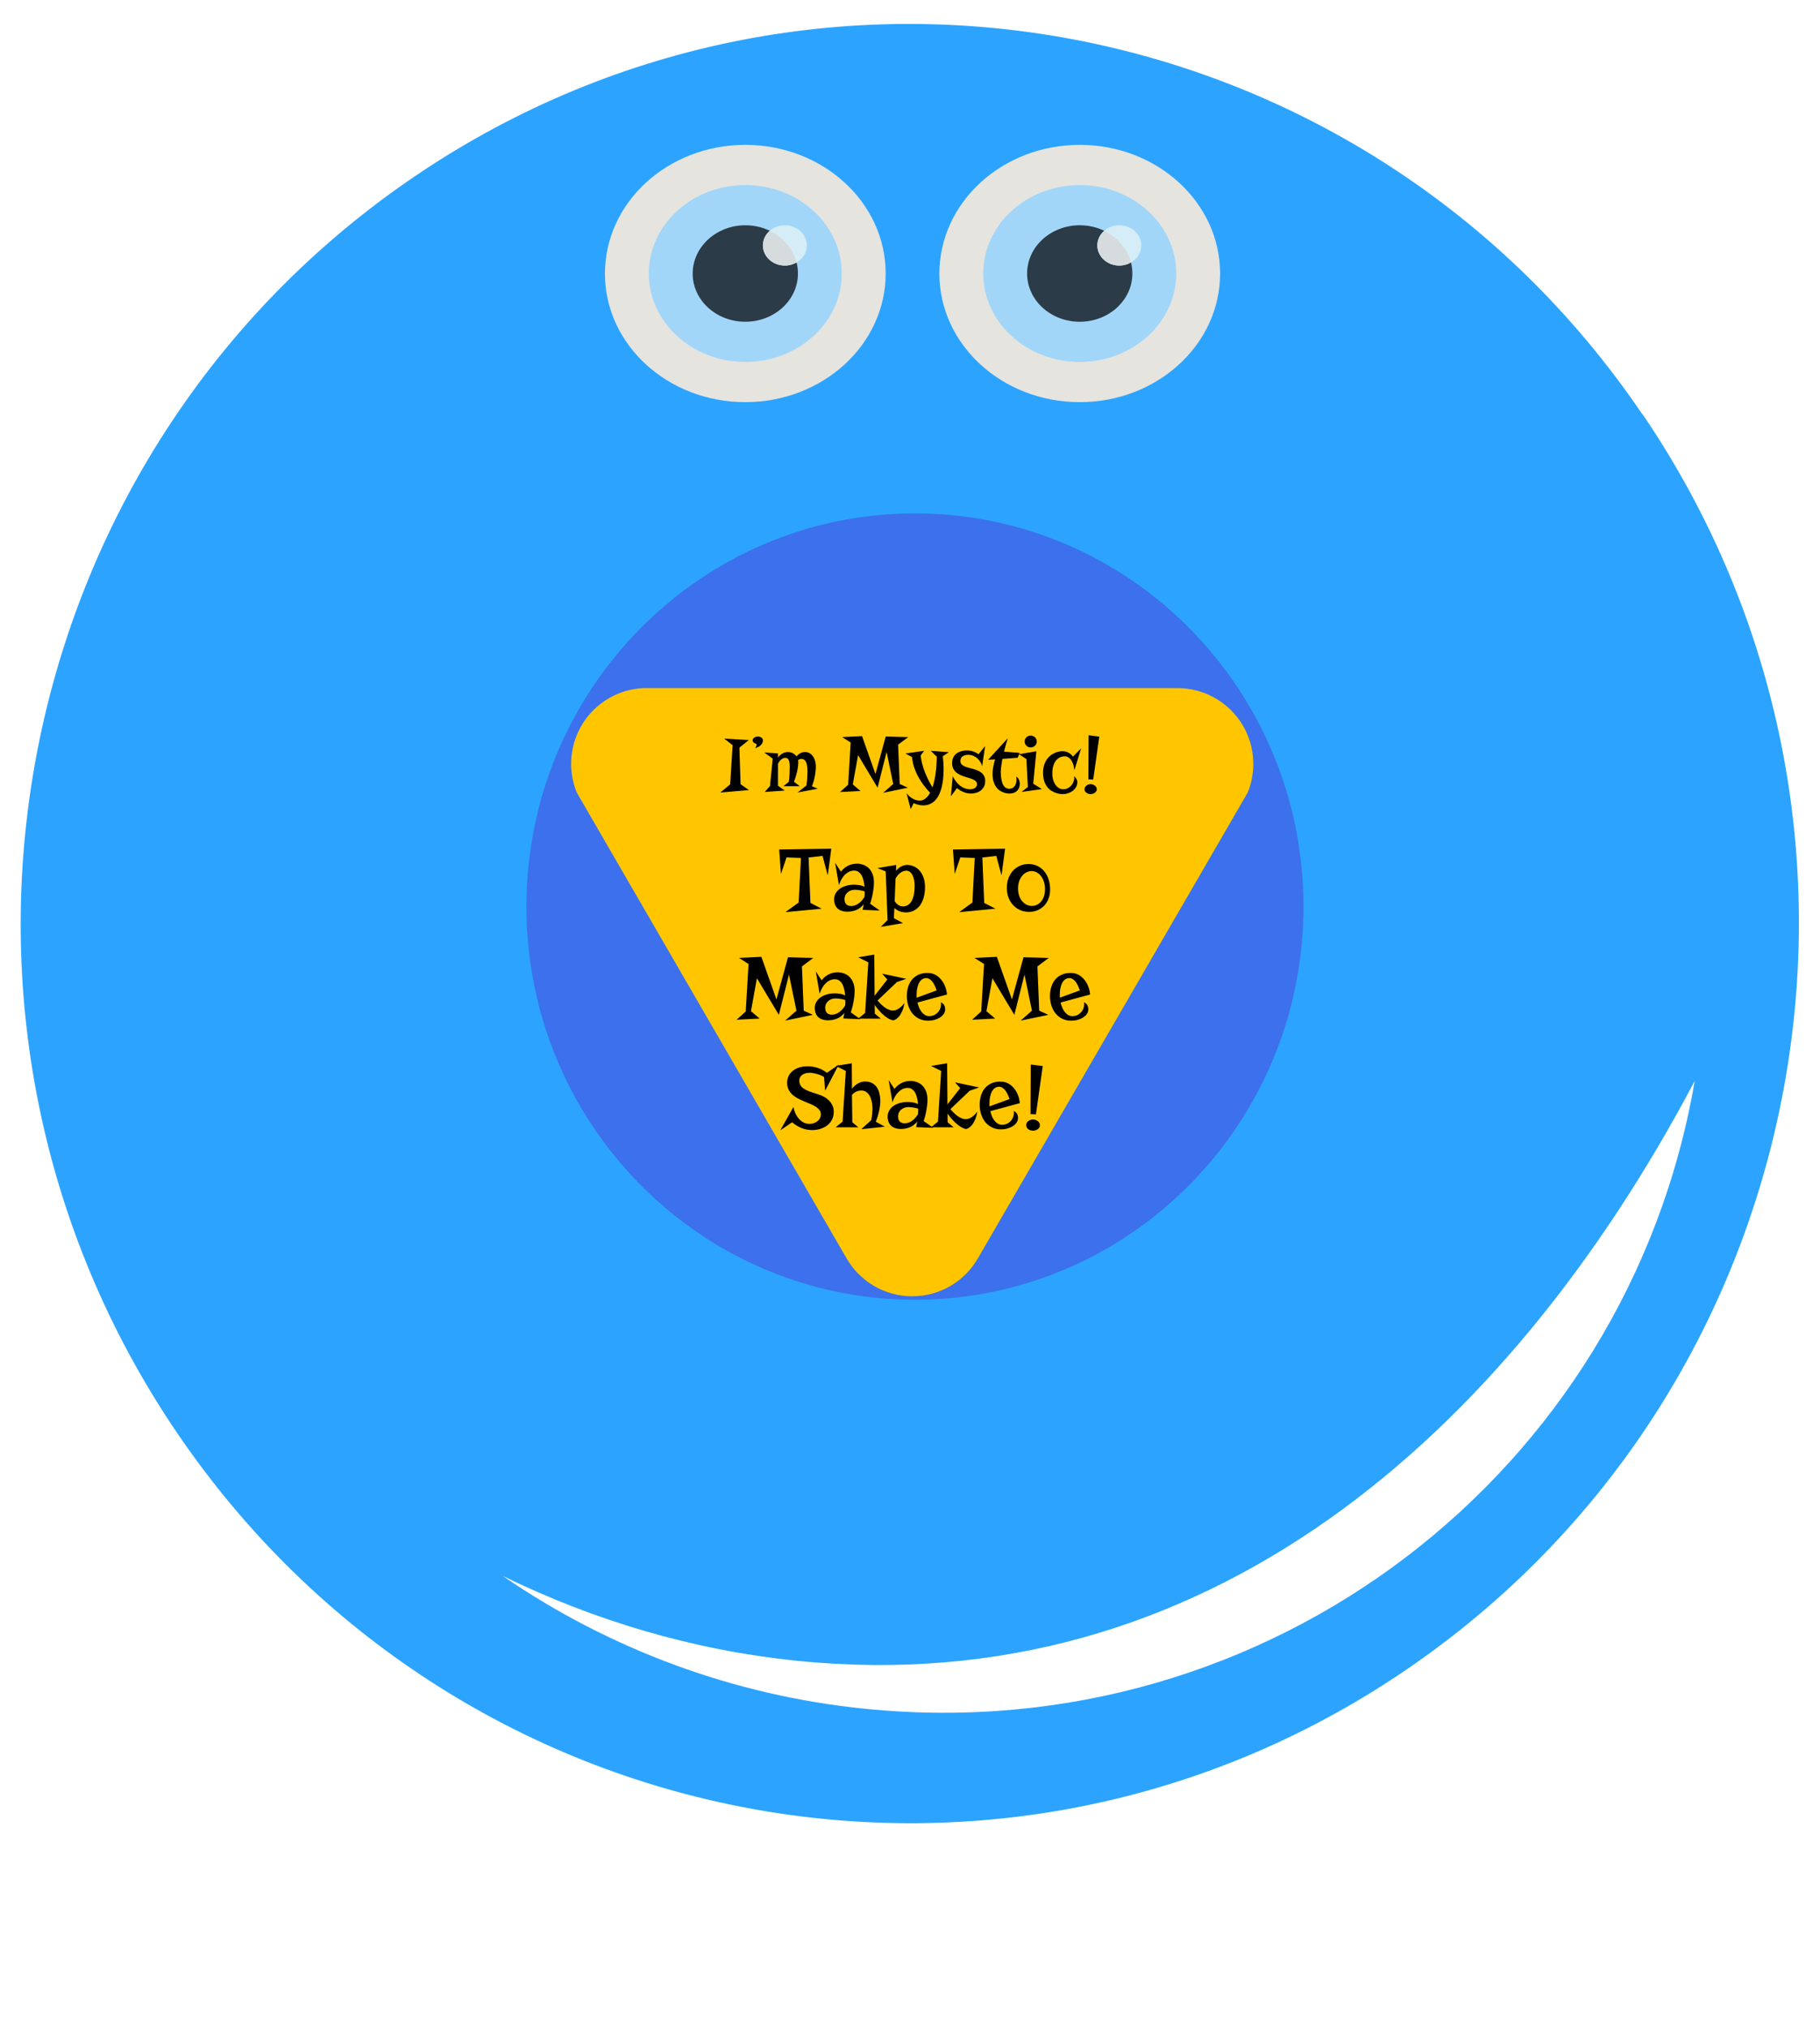 <svg width="352" height="392" viewBox="0 0 352 392" fill="none" xmlns="http://www.w3.org/2000/svg">
<g filter="url(#filter0_d)">
<path d="M317.684 76.055C371.472 155.203 351.575 263.448 273.309 317.819C195.042 372.219 88.021 352.109 34.239 272.944C-19.549 193.796 0.347 85.541 78.614 31.18C156.88 -23.163 263.901 -3.082 317.628 76.055" fill="#2CA4FF"/>
</g>
<path d="M154.102 321.003C133.734 318.923 114.658 313.112 97.228 304.605C118.071 318.92 142.159 327.752 167.229 330.274C245.349 338.237 314.777 284.643 327.766 208.941C291.496 277.5 233.053 329.049 154.074 321.002" fill="white"/>
<path d="M176.958 251.225C218.459 251.225 252.102 217.201 252.102 175.229C252.102 133.258 218.459 99.234 176.958 99.234C135.458 99.234 101.815 133.258 101.815 175.229C101.815 217.201 135.458 251.225 176.958 251.225Z" fill="#4F39D8" fill-opacity="0.49"/>
<path d="M125.177 133H227.836C230.228 133.017 232.581 133.619 234.687 134.753C236.794 135.888 238.591 137.521 239.922 139.51C241.252 141.498 242.076 143.783 242.321 146.163C242.566 148.543 242.225 150.947 241.328 153.165L189.265 242.992C187.997 245.284 186.138 247.195 183.881 248.525C181.624 249.856 179.052 250.557 176.433 250.557C173.813 250.557 171.241 249.856 168.984 248.525C166.728 247.195 164.869 245.284 163.6 242.992L111.538 153.165C110.657 150.998 110.308 148.651 110.519 146.321C110.731 143.992 111.496 141.746 112.752 139.773C114.008 137.799 115.718 136.154 117.739 134.976C119.76 133.798 122.034 133.12 124.37 133" fill="#FFC600"/>
<path d="M160.779 164.047L160.093 169.197L159.083 165.436L156.384 165.743L156.745 174.523L158.924 175.64L151.902 176.308L154.459 174.453L154.908 165.831L152.122 165.726L151.041 168.925L150.698 164.196L160.779 164.047ZM169.023 170.524C169.023 170.835 169.005 171.169 168.97 171.526C168.935 171.884 168.882 172.247 168.812 172.616C168.748 172.985 168.668 173.349 168.575 173.706C168.487 174.058 168.39 174.383 168.285 174.682L170.157 176L166.843 175.859L167.045 174.778C166.694 175.218 166.287 175.555 165.824 175.789C165.367 176.018 164.836 176.155 164.233 176.202C163.741 176.237 163.31 176.202 162.941 176.097C162.578 175.997 162.273 175.842 162.027 175.631C161.787 175.414 161.608 175.15 161.491 174.84C161.374 174.523 161.315 174.172 161.315 173.785C161.315 173.428 161.403 173.082 161.579 172.748C161.754 172.408 162.006 172.109 162.334 171.852C162.668 171.594 163.076 171.389 163.556 171.236C164.037 171.078 164.582 170.999 165.191 170.999C165.472 170.999 165.794 171.025 166.158 171.078C166.527 171.131 166.875 171.242 167.204 171.412C167.174 171.055 167.119 170.691 167.037 170.322C166.96 169.947 166.846 169.607 166.694 169.303C166.542 168.998 166.342 168.752 166.096 168.564C165.856 168.371 165.554 168.274 165.191 168.274C164.88 168.274 164.579 168.339 164.286 168.468C163.993 168.597 163.717 168.781 163.459 169.021C163.208 169.262 162.979 169.555 162.774 169.9C162.569 170.246 162.396 170.636 162.255 171.069L161.517 166.763L162.633 168.477C162.909 168.137 163.187 167.867 163.468 167.668C163.75 167.463 164.028 167.308 164.303 167.202C164.584 167.091 164.854 167.018 165.112 166.982C165.375 166.947 165.627 166.93 165.868 166.93C166.319 166.953 166.735 167.047 167.116 167.211C167.502 167.369 167.836 167.601 168.118 167.905C168.399 168.204 168.619 168.573 168.777 169.013C168.941 169.452 169.023 169.956 169.023 170.524ZM167.204 173.337C167.215 173.173 167.224 173.015 167.23 172.862C167.236 172.71 167.239 172.561 167.239 172.414V172.309C167.028 172.227 166.814 172.165 166.597 172.124C166.386 172.077 166.19 172.045 166.008 172.027C165.827 172.004 165.671 171.992 165.542 171.992C165.419 171.986 165.337 171.983 165.296 171.983C164.962 171.995 164.672 172.057 164.426 172.168C164.18 172.279 163.975 172.42 163.811 172.59C163.653 172.754 163.533 172.938 163.451 173.144C163.375 173.349 163.336 173.551 163.336 173.75C163.336 174.201 163.445 174.544 163.662 174.778C163.884 175.007 164.207 175.121 164.628 175.121C164.91 175.121 165.176 175.071 165.428 174.972C165.68 174.872 165.915 174.74 166.131 174.576C166.354 174.406 166.553 174.216 166.729 174.005C166.911 173.788 167.069 173.565 167.204 173.337ZM173.286 168.318C173.42 168.154 173.567 168.005 173.725 167.87C173.883 167.729 174.056 167.609 174.244 167.51C174.431 167.404 174.63 167.322 174.841 167.264C175.058 167.205 175.29 167.176 175.536 167.176C175.987 167.193 176.415 167.299 176.819 167.492C177.229 167.686 177.586 167.964 177.891 168.327C178.202 168.685 178.448 169.127 178.629 169.654C178.811 170.176 178.902 170.773 178.902 171.447C178.902 172.268 178.805 172.985 178.612 173.601C178.418 174.216 178.155 174.729 177.821 175.139C177.487 175.543 177.094 175.848 176.643 176.053C176.198 176.258 175.72 176.36 175.21 176.36C174.765 176.36 174.352 176.284 173.971 176.132C173.59 175.979 173.259 175.769 172.978 175.499L172.89 177.477L174.648 178.426L170.333 179.164L171.66 177.837L171.299 168.424L169.7 167.791L173.338 167.176L173.286 168.318ZM175.263 168.292C175.181 168.292 175.064 168.307 174.912 168.336C174.759 168.365 174.586 168.433 174.393 168.538C174.206 168.644 174.006 168.796 173.795 168.995C173.59 169.194 173.394 169.464 173.207 169.804L173.031 174.181C173.218 174.474 173.447 174.717 173.716 174.91C173.992 175.098 174.296 175.191 174.63 175.191C175.029 175.191 175.372 175.092 175.659 174.893C175.946 174.693 176.18 174.418 176.362 174.066C176.549 173.709 176.684 173.29 176.766 172.81C176.854 172.329 176.898 171.808 176.898 171.245C176.898 170.835 176.863 170.451 176.792 170.094C176.722 169.73 176.62 169.417 176.485 169.153C176.35 168.884 176.18 168.673 175.975 168.521C175.77 168.368 175.533 168.292 175.263 168.292ZM194.388 164.047L193.703 169.197L192.692 165.436L189.994 165.743L190.354 174.523L192.534 175.64L185.511 176.308L188.069 174.453L188.517 165.831L185.731 165.726L184.65 168.925L184.307 164.196L194.388 164.047ZM194.731 171.588C194.731 170.932 194.833 170.325 195.039 169.769C195.25 169.206 195.54 168.72 195.909 168.31C196.284 167.899 196.726 167.58 197.236 167.352C197.751 167.117 198.314 167 198.923 167C199.515 167 200.057 167.111 200.549 167.334C201.042 167.551 201.469 167.858 201.833 168.257C202.196 168.655 202.486 169.133 202.703 169.689C202.919 170.246 203.048 170.861 203.089 171.535C203.13 172.256 203.054 172.909 202.861 173.495C202.673 174.075 202.395 174.57 202.026 174.98C201.657 175.385 201.214 175.698 200.699 175.921C200.189 176.144 199.635 176.255 199.038 176.255C198.463 176.255 197.916 176.152 197.394 175.947C196.878 175.736 196.421 175.432 196.023 175.033C195.63 174.635 195.317 174.148 195.083 173.574C194.848 172.994 194.731 172.332 194.731 171.588ZM196.893 171.737C196.893 172.253 196.966 172.719 197.113 173.135C197.259 173.551 197.456 173.905 197.702 174.198C197.948 174.485 198.232 174.708 198.554 174.866C198.876 175.024 199.216 175.104 199.574 175.104C199.931 175.104 200.265 175.027 200.576 174.875C200.886 174.717 201.156 174.497 201.384 174.216C201.613 173.929 201.792 173.586 201.92 173.188C202.049 172.789 202.114 172.347 202.114 171.86C202.114 171.38 202.049 170.929 201.92 170.507C201.792 170.079 201.61 169.707 201.375 169.391C201.147 169.074 200.875 168.825 200.558 168.644C200.242 168.462 199.896 168.371 199.521 168.371C199.187 168.371 198.862 168.447 198.545 168.6C198.235 168.752 197.957 168.975 197.71 169.268C197.464 169.555 197.265 169.906 197.113 170.322C196.966 170.738 196.893 171.21 196.893 171.737ZM157.298 185.152L155.101 186.796L155.444 195.348L157.21 196.156L151.858 197.272L154.038 195.348L152.596 188.378L150.636 196.156L146.391 189.081L145.24 195.453L146.927 196.877L142.462 197.105L144.229 195.506L144.774 186.33L142.919 185.152L147.252 184.941L150.17 193.186L152.403 185.029L157.298 185.152ZM165.288 191.524C165.288 191.835 165.27 192.169 165.235 192.526C165.2 192.884 165.147 193.247 165.077 193.616C165.012 193.985 164.933 194.349 164.839 194.706C164.751 195.058 164.655 195.383 164.549 195.682L166.421 197L163.108 196.859L163.31 195.778C162.958 196.218 162.551 196.555 162.088 196.789C161.631 197.018 161.101 197.155 160.498 197.202C160.005 197.237 159.575 197.202 159.206 197.097C158.842 196.997 158.538 196.842 158.292 196.631C158.051 196.414 157.873 196.15 157.755 195.84C157.638 195.523 157.58 195.172 157.58 194.785C157.58 194.428 157.667 194.082 157.843 193.748C158.019 193.408 158.271 193.109 158.599 192.852C158.933 192.594 159.34 192.389 159.821 192.236C160.301 192.078 160.846 191.999 161.456 191.999C161.737 191.999 162.059 192.025 162.422 192.078C162.792 192.131 163.14 192.242 163.468 192.412C163.439 192.055 163.383 191.691 163.301 191.322C163.225 190.947 163.111 190.607 162.958 190.303C162.806 189.998 162.607 189.752 162.361 189.564C162.121 189.371 161.819 189.274 161.456 189.274C161.145 189.274 160.843 189.339 160.55 189.468C160.257 189.597 159.982 189.781 159.724 190.021C159.472 190.262 159.244 190.555 159.039 190.9C158.833 191.246 158.661 191.636 158.52 192.069L157.782 187.763L158.898 189.477C159.173 189.137 159.452 188.867 159.733 188.668C160.014 188.463 160.292 188.308 160.568 188.202C160.849 188.091 161.119 188.018 161.376 187.982C161.64 187.947 161.892 187.93 162.132 187.93C162.583 187.953 163 188.047 163.38 188.211C163.767 188.369 164.101 188.601 164.382 188.905C164.664 189.204 164.883 189.573 165.042 190.013C165.206 190.452 165.288 190.956 165.288 191.524ZM163.468 194.337C163.48 194.173 163.489 194.015 163.495 193.862C163.5 193.71 163.503 193.561 163.503 193.414V193.309C163.292 193.227 163.079 193.165 162.862 193.124C162.651 193.077 162.455 193.045 162.273 193.027C162.091 193.004 161.936 192.992 161.807 192.992C161.684 192.986 161.602 192.983 161.561 192.983C161.227 192.995 160.937 193.057 160.691 193.168C160.445 193.279 160.24 193.42 160.076 193.59C159.917 193.754 159.797 193.938 159.715 194.144C159.639 194.349 159.601 194.551 159.601 194.75C159.601 195.201 159.709 195.544 159.926 195.778C160.149 196.007 160.471 196.121 160.893 196.121C161.174 196.121 161.441 196.071 161.693 195.972C161.945 195.872 162.179 195.74 162.396 195.576C162.619 195.406 162.818 195.216 162.994 195.005C163.175 194.788 163.333 194.565 163.468 194.337ZM175.29 189.187L173.47 189.819L169.726 193.379C169.96 193.666 170.186 193.912 170.403 194.117C170.62 194.322 170.825 194.498 171.018 194.645C171.211 194.791 171.39 194.908 171.554 194.996C171.724 195.084 171.879 195.151 172.02 195.198C172.342 195.31 172.635 195.345 172.899 195.304C173.086 195.292 173.289 195.233 173.505 195.128C173.693 195.04 173.907 194.899 174.147 194.706C174.393 194.513 174.654 194.234 174.929 193.871C174.824 194.521 174.668 195.063 174.463 195.497C174.264 195.925 174.053 196.268 173.831 196.525C173.608 196.777 173.394 196.956 173.189 197.062C172.99 197.167 172.837 197.22 172.732 197.22C172.427 197.173 172.09 197.035 171.721 196.807C171.563 196.713 171.387 196.593 171.194 196.446C171.006 196.3 170.804 196.124 170.587 195.919C170.376 195.714 170.151 195.474 169.911 195.198C169.67 194.917 169.424 194.595 169.172 194.231L169.19 195.919L170.359 196.895H165.964L167.318 195.796L167.942 186.005L165.982 185.029L169.093 184.511L169.155 192.465L171.616 189.318L170.605 188.202L175.29 189.187ZM177.443 193.774C177.519 194.103 177.622 194.425 177.75 194.741C177.879 195.052 178.038 195.33 178.225 195.576C178.413 195.822 178.629 196.021 178.875 196.174C179.122 196.326 179.4 196.402 179.71 196.402C180.121 196.402 180.478 196.317 180.783 196.147C181.087 195.978 181.336 195.764 181.53 195.506C181.723 195.242 181.858 194.955 181.934 194.645C182.01 194.328 182.025 194.026 181.978 193.739C182.142 193.804 182.277 193.889 182.382 193.994C182.494 194.1 182.579 194.217 182.637 194.346C182.702 194.469 182.746 194.598 182.769 194.732C182.792 194.861 182.804 194.987 182.804 195.11C182.804 195.392 182.722 195.664 182.558 195.928C182.394 196.186 182.163 196.417 181.864 196.622C181.571 196.821 181.222 196.982 180.818 197.105C180.414 197.229 179.971 197.29 179.491 197.29C178.846 197.29 178.269 197.164 177.759 196.912C177.255 196.66 176.828 196.32 176.476 195.893C176.125 195.459 175.855 194.952 175.667 194.372C175.48 193.792 175.386 193.174 175.386 192.518C175.386 191.85 175.48 191.234 175.667 190.672C175.855 190.104 176.13 189.62 176.494 189.222C176.863 188.823 177.314 188.521 177.847 188.316C178.38 188.111 178.996 188.029 179.693 188.07C180.173 188.105 180.616 188.243 181.02 188.483C181.424 188.724 181.776 189.034 182.075 189.415C182.379 189.79 182.623 190.221 182.804 190.707C182.992 191.193 183.106 191.7 183.147 192.228L177.443 193.774ZM177.276 192.359C177.276 192.441 177.276 192.523 177.276 192.605C177.276 192.682 177.282 192.761 177.293 192.843L181.152 191.437C181.023 191.015 180.876 190.654 180.712 190.355C180.554 190.051 180.387 189.802 180.211 189.608C180.036 189.415 179.857 189.274 179.675 189.187C179.5 189.093 179.33 189.046 179.166 189.046C178.919 189.046 178.703 189.093 178.515 189.187C178.328 189.28 178.164 189.409 178.023 189.573C177.888 189.731 177.771 189.919 177.671 190.136C177.578 190.353 177.501 190.584 177.443 190.83C177.384 191.076 177.34 191.331 177.311 191.595C177.288 191.853 177.276 192.107 177.276 192.359ZM202.843 185.152L200.646 186.796L200.989 195.348L202.755 196.156L197.403 197.272L199.583 195.348L198.141 188.378L196.181 196.156L191.936 189.081L190.785 195.453L192.472 196.877L188.007 197.105L189.774 195.506L190.319 186.33L188.464 185.152L192.797 184.941L195.715 193.186L197.948 185.029L202.843 185.152ZM205.128 193.774C205.205 194.103 205.307 194.425 205.436 194.741C205.565 195.052 205.723 195.33 205.911 195.576C206.098 195.822 206.315 196.021 206.561 196.174C206.807 196.326 207.085 196.402 207.396 196.402C207.806 196.402 208.164 196.317 208.468 196.147C208.773 195.978 209.022 195.764 209.215 195.506C209.409 195.242 209.543 194.955 209.62 194.645C209.696 194.328 209.71 194.026 209.664 193.739C209.828 193.804 209.962 193.889 210.068 193.994C210.179 194.1 210.264 194.217 210.323 194.346C210.387 194.469 210.431 194.598 210.455 194.732C210.478 194.861 210.49 194.987 210.49 195.11C210.49 195.392 210.408 195.664 210.244 195.928C210.08 196.186 209.848 196.417 209.549 196.622C209.256 196.821 208.908 196.982 208.503 197.105C208.099 197.229 207.657 197.29 207.176 197.29C206.532 197.29 205.955 197.164 205.445 196.912C204.941 196.66 204.513 196.32 204.162 195.893C203.81 195.459 203.541 194.952 203.353 194.372C203.166 193.792 203.072 193.174 203.072 192.518C203.072 191.85 203.166 191.234 203.353 190.672C203.541 190.104 203.816 189.62 204.179 189.222C204.548 188.823 205 188.521 205.533 188.316C206.066 188.111 206.681 188.029 207.378 188.07C207.859 188.105 208.301 188.243 208.706 188.483C209.11 188.724 209.461 189.034 209.76 189.415C210.065 189.79 210.308 190.221 210.49 190.707C210.677 191.193 210.792 191.7 210.833 192.228L205.128 193.774ZM204.961 192.359C204.961 192.441 204.961 192.523 204.961 192.605C204.961 192.682 204.967 192.761 204.979 192.843L208.837 191.437C208.708 191.015 208.562 190.654 208.398 190.355C208.24 190.051 208.073 189.802 207.897 189.608C207.721 189.415 207.542 189.274 207.361 189.187C207.185 189.093 207.015 189.046 206.851 189.046C206.605 189.046 206.388 189.093 206.201 189.187C206.013 189.28 205.849 189.409 205.708 189.573C205.574 189.731 205.457 189.919 205.357 190.136C205.263 190.353 205.187 190.584 205.128 190.83C205.07 191.076 205.026 191.331 204.997 191.595C204.973 191.853 204.961 192.107 204.961 192.359ZM156.235 206.1C156.633 206.1 157.014 206.138 157.377 206.214C157.747 206.284 158.089 206.381 158.406 206.504C158.722 206.621 159.009 206.756 159.267 206.908C159.525 207.061 159.745 207.213 159.926 207.365L162.211 205.792L159.583 210.837L159.381 208.191C159.211 208.074 159.027 207.972 158.828 207.884C158.634 207.79 158.438 207.714 158.239 207.655C158.045 207.591 157.858 207.541 157.676 207.506C157.495 207.465 157.333 207.433 157.193 207.409C157.052 207.386 156.938 207.371 156.85 207.365C156.768 207.354 156.724 207.348 156.718 207.348C156.32 207.348 155.986 207.392 155.716 207.479C155.447 207.567 155.227 207.682 155.057 207.822C154.893 207.963 154.773 208.124 154.697 208.306C154.626 208.481 154.591 208.66 154.591 208.842C154.591 209.211 154.667 209.524 154.82 209.782C154.972 210.034 155.204 210.26 155.514 210.459C155.825 210.658 156.22 210.846 156.701 211.021C157.181 211.191 157.747 211.376 158.397 211.575C158.79 211.698 159.159 211.865 159.504 212.076C159.856 212.281 160.161 212.524 160.418 212.806C160.676 213.081 160.878 213.392 161.025 213.737C161.177 214.077 161.253 214.443 161.253 214.836C161.253 215.293 161.189 215.7 161.06 216.058C160.931 216.409 160.758 216.72 160.542 216.989C160.331 217.253 160.084 217.479 159.803 217.666C159.522 217.848 159.229 217.994 158.924 218.105C158.625 218.223 158.321 218.305 158.01 218.352C157.706 218.404 157.418 218.431 157.149 218.431C156.358 218.431 155.64 218.296 154.996 218.026C154.351 217.757 153.75 217.388 153.194 216.919L150.909 218.483L153.458 213.966C153.528 214.388 153.651 214.795 153.827 215.188C154.008 215.574 154.231 215.92 154.495 216.225C154.758 216.529 155.063 216.772 155.409 216.954C155.754 217.136 156.132 217.227 156.542 217.227C156.871 217.227 157.169 217.177 157.439 217.077C157.714 216.978 157.949 216.846 158.142 216.682C158.335 216.512 158.485 216.318 158.59 216.102C158.702 215.879 158.757 215.647 158.757 215.407C158.757 215.073 158.664 214.786 158.476 214.546C158.289 214.3 158.042 214.083 157.738 213.896C157.433 213.702 157.084 213.526 156.692 213.368C156.305 213.204 155.907 213.037 155.497 212.867C155.086 212.697 154.685 212.51 154.292 212.305C153.906 212.1 153.56 211.859 153.255 211.584C152.951 211.303 152.705 210.975 152.517 210.6C152.33 210.225 152.236 209.782 152.236 209.272C152.236 208.88 152.312 208.496 152.464 208.121C152.623 207.74 152.863 207.4 153.185 207.102C153.513 206.803 153.929 206.562 154.433 206.381C154.937 206.193 155.538 206.1 156.235 206.1ZM161.614 217.895L162.967 216.796L163.591 207.005L161.631 206.029L164.743 205.511L164.778 210.459C164.977 210.172 165.197 209.938 165.437 209.756C165.677 209.568 165.912 209.422 166.14 209.316C166.375 209.211 166.588 209.138 166.782 209.097C166.981 209.056 167.136 209.035 167.248 209.035C167.798 209.035 168.264 209.135 168.645 209.334C169.026 209.527 169.333 209.797 169.568 210.143C169.808 210.488 169.981 210.898 170.086 211.373C170.198 211.842 170.253 212.352 170.253 212.902C170.253 213.207 170.227 213.532 170.174 213.878C170.127 214.224 170.063 214.572 169.981 214.924C169.899 215.27 169.805 215.606 169.7 215.935C169.6 216.257 169.498 216.55 169.392 216.813L171.132 217.78L166.58 218.255L168.504 216.506C168.586 216.072 168.645 215.665 168.68 215.284C168.721 214.903 168.742 214.549 168.742 214.221C168.742 214.057 168.73 213.857 168.707 213.623C168.689 213.389 168.651 213.146 168.592 212.894C168.534 212.636 168.455 212.381 168.355 212.129C168.255 211.877 168.124 211.651 167.959 211.452C167.801 211.253 167.608 211.092 167.379 210.969C167.157 210.846 166.89 210.784 166.58 210.784C166.275 210.784 165.961 210.852 165.639 210.986C165.323 211.121 165.036 211.335 164.778 211.628L164.839 216.919L166.008 217.895H161.614ZM179.376 212.524C179.376 212.835 179.359 213.169 179.324 213.526C179.289 213.884 179.236 214.247 179.166 214.616C179.101 214.985 179.022 215.349 178.928 215.706C178.84 216.058 178.744 216.383 178.638 216.682L180.51 218L177.197 217.859L177.399 216.778C177.047 217.218 176.64 217.555 176.177 217.789C175.72 218.018 175.19 218.155 174.586 218.202C174.094 218.237 173.664 218.202 173.294 218.097C172.931 217.997 172.626 217.842 172.38 217.631C172.14 217.414 171.961 217.15 171.844 216.84C171.727 216.523 171.668 216.172 171.668 215.785C171.668 215.428 171.756 215.082 171.932 214.748C172.108 214.408 172.36 214.109 172.688 213.852C173.022 213.594 173.429 213.389 173.91 213.236C174.39 213.078 174.935 212.999 175.544 212.999C175.826 212.999 176.148 213.025 176.511 213.078C176.88 213.131 177.229 213.242 177.557 213.412C177.528 213.055 177.472 212.691 177.39 212.322C177.314 211.947 177.2 211.607 177.047 211.303C176.895 210.998 176.696 210.752 176.45 210.564C176.209 210.371 175.908 210.274 175.544 210.274C175.234 210.274 174.932 210.339 174.639 210.468C174.346 210.597 174.071 210.781 173.813 211.021C173.561 211.262 173.333 211.555 173.127 211.9C172.922 212.246 172.75 212.636 172.609 213.069L171.871 208.763L172.987 210.477C173.262 210.137 173.541 209.867 173.822 209.668C174.103 209.463 174.381 209.308 174.657 209.202C174.938 209.091 175.208 209.018 175.465 208.982C175.729 208.947 175.981 208.93 176.221 208.93C176.672 208.953 177.088 209.047 177.469 209.211C177.856 209.369 178.19 209.601 178.471 209.905C178.752 210.204 178.972 210.573 179.13 211.013C179.294 211.452 179.376 211.956 179.376 212.524ZM177.557 215.337C177.569 215.173 177.578 215.015 177.583 214.862C177.589 214.71 177.592 214.561 177.592 214.414V214.309C177.381 214.227 177.167 214.165 176.951 214.124C176.74 214.077 176.543 214.045 176.362 214.027C176.18 214.004 176.025 213.992 175.896 213.992C175.773 213.986 175.691 213.983 175.65 213.983C175.316 213.995 175.026 214.057 174.78 214.168C174.534 214.279 174.329 214.42 174.165 214.59C174.006 214.754 173.886 214.938 173.804 215.144C173.728 215.349 173.69 215.551 173.69 215.75C173.69 216.201 173.798 216.544 174.015 216.778C174.238 217.007 174.56 217.121 174.982 217.121C175.263 217.121 175.53 217.071 175.782 216.972C176.034 216.872 176.268 216.74 176.485 216.576C176.708 216.406 176.907 216.216 177.083 216.005C177.264 215.788 177.422 215.565 177.557 215.337ZM189.378 210.187L187.559 210.819L183.815 214.379C184.049 214.666 184.275 214.912 184.492 215.117C184.708 215.322 184.914 215.498 185.107 215.645C185.3 215.791 185.479 215.908 185.643 215.996C185.813 216.084 185.968 216.151 186.109 216.198C186.431 216.31 186.724 216.345 186.988 216.304C187.175 216.292 187.377 216.233 187.594 216.128C187.782 216.04 187.996 215.899 188.236 215.706C188.482 215.513 188.743 215.234 189.018 214.871C188.913 215.521 188.757 216.063 188.552 216.497C188.353 216.925 188.142 217.268 187.919 217.525C187.697 217.777 187.483 217.956 187.278 218.062C187.079 218.167 186.926 218.22 186.821 218.22C186.516 218.173 186.179 218.035 185.81 217.807C185.652 217.713 185.476 217.593 185.283 217.446C185.095 217.3 184.893 217.124 184.676 216.919C184.465 216.714 184.24 216.474 184 216.198C183.759 215.917 183.513 215.595 183.261 215.231L183.279 216.919L184.448 217.895H180.053L181.407 216.796L182.031 207.005L180.071 206.029L183.182 205.511L183.244 213.465L185.705 210.318L184.694 209.202L189.378 210.187ZM191.532 214.774C191.608 215.103 191.71 215.425 191.839 215.741C191.968 216.052 192.126 216.33 192.314 216.576C192.501 216.822 192.718 217.021 192.964 217.174C193.21 217.326 193.489 217.402 193.799 217.402C194.209 217.402 194.567 217.317 194.872 217.147C195.176 216.978 195.425 216.764 195.619 216.506C195.812 216.242 195.947 215.955 196.023 215.645C196.099 215.328 196.114 215.026 196.067 214.739C196.231 214.804 196.366 214.889 196.471 214.994C196.583 215.1 196.667 215.217 196.726 215.346C196.791 215.469 196.834 215.598 196.858 215.732C196.881 215.861 196.893 215.987 196.893 216.11C196.893 216.392 196.811 216.664 196.647 216.928C196.483 217.186 196.251 217.417 195.953 217.622C195.66 217.821 195.311 217.982 194.907 218.105C194.502 218.229 194.06 218.29 193.58 218.29C192.935 218.29 192.358 218.164 191.848 217.912C191.344 217.66 190.917 217.32 190.565 216.893C190.213 216.459 189.944 215.952 189.756 215.372C189.569 214.792 189.475 214.174 189.475 213.518C189.475 212.85 189.569 212.234 189.756 211.672C189.944 211.104 190.219 210.62 190.583 210.222C190.952 209.823 191.403 209.521 191.936 209.316C192.469 209.111 193.084 209.029 193.782 209.07C194.262 209.105 194.705 209.243 195.109 209.483C195.513 209.724 195.865 210.034 196.164 210.415C196.468 210.79 196.711 211.221 196.893 211.707C197.081 212.193 197.195 212.7 197.236 213.228L191.532 214.774ZM191.365 213.359C191.365 213.441 191.365 213.523 191.365 213.605C191.365 213.682 191.371 213.761 191.382 213.843L195.241 212.437C195.112 212.015 194.965 211.654 194.801 211.355C194.643 211.051 194.476 210.802 194.3 210.608C194.125 210.415 193.946 210.274 193.764 210.187C193.588 210.093 193.418 210.046 193.254 210.046C193.008 210.046 192.792 210.093 192.604 210.187C192.417 210.28 192.252 210.409 192.112 210.573C191.977 210.731 191.86 210.919 191.76 211.136C191.667 211.353 191.59 211.584 191.532 211.83C191.473 212.076 191.429 212.331 191.4 212.595C191.376 212.853 191.365 213.107 191.365 213.359ZM200.356 215.39L199.31 215.337L199.354 205.757L201.674 206.047L200.356 215.39ZM201.129 217.499C201.129 217.687 201.08 217.848 200.98 217.982C200.886 218.117 200.769 218.226 200.628 218.308C200.494 218.396 200.35 218.457 200.198 218.492C200.045 218.533 199.914 218.554 199.802 218.554C199.679 218.554 199.539 218.533 199.38 218.492C199.228 218.457 199.084 218.396 198.95 218.308C198.815 218.226 198.701 218.117 198.607 217.982C198.513 217.848 198.466 217.687 198.466 217.499C198.466 217.3 198.513 217.13 198.607 216.989C198.701 216.849 198.815 216.734 198.95 216.646C199.084 216.553 199.228 216.485 199.38 216.444C199.539 216.403 199.679 216.383 199.802 216.383C199.914 216.383 200.045 216.403 200.198 216.444C200.35 216.485 200.494 216.553 200.628 216.646C200.769 216.734 200.886 216.849 200.98 216.989C201.08 217.13 201.129 217.3 201.129 217.499Z" fill="black"/>
<path d="M143.006 144.508L143.233 151.578L144.85 152.711L139.311 153.195L141.217 151.609L141.694 144.039L140.061 142.758L144.819 143.047L143.006 144.508ZM147.553 143.078C147.553 143.292 147.512 143.482 147.428 143.648C147.345 143.81 147.233 143.953 147.092 144.078C146.952 144.203 146.79 144.31 146.608 144.398C146.426 144.482 146.233 144.549 146.03 144.602C146.077 144.534 146.118 144.474 146.155 144.422C146.191 144.37 146.222 144.315 146.249 144.258C146.275 144.201 146.295 144.135 146.311 144.062C146.327 143.99 146.334 143.901 146.334 143.797C146.256 143.781 146.17 143.755 146.077 143.719C145.988 143.682 145.905 143.635 145.827 143.578C145.754 143.521 145.691 143.451 145.639 143.367C145.592 143.284 145.569 143.188 145.569 143.078C145.569 142.953 145.605 142.846 145.678 142.758C145.751 142.664 145.84 142.589 145.944 142.531C146.048 142.469 146.157 142.424 146.272 142.398C146.392 142.372 146.499 142.359 146.592 142.359C146.686 142.359 146.788 142.372 146.897 142.398C147.006 142.424 147.111 142.469 147.209 142.531C147.308 142.589 147.389 142.664 147.452 142.758C147.519 142.846 147.553 142.953 147.553 143.078ZM147.897 153.078L148.92 151.93L149.452 146.633L147.803 145.445L150.459 145.625V146.422C150.657 146.156 150.863 145.951 151.077 145.805C151.295 145.659 151.496 145.552 151.678 145.484C151.892 145.406 152.103 145.362 152.311 145.352C152.681 145.352 153.017 145.427 153.319 145.578C153.621 145.729 153.861 145.938 154.038 146.203C154.256 145.943 154.506 145.737 154.788 145.586C155.069 145.43 155.374 145.352 155.702 145.352C155.999 145.352 156.275 145.419 156.53 145.555C156.785 145.69 157.004 145.88 157.186 146.125C157.374 146.37 157.519 146.669 157.624 147.023C157.733 147.372 157.788 147.76 157.788 148.188C157.788 148.495 157.767 148.815 157.725 149.148C157.689 149.482 157.637 149.812 157.569 150.141C157.506 150.469 157.428 150.789 157.334 151.102C157.241 151.409 157.139 151.695 157.03 151.961L158.139 152.453L154.264 153.18L155.975 151.812C156.058 151.25 156.111 150.737 156.131 150.273C156.157 149.805 156.17 149.406 156.17 149.078C156.17 148.24 156.069 147.63 155.866 147.25C155.668 146.87 155.384 146.68 155.014 146.68C154.79 146.68 154.566 146.76 154.342 146.922C154.374 147.047 154.389 147.18 154.389 147.32C154.389 147.638 154.363 147.966 154.311 148.305C154.264 148.643 154.202 148.977 154.124 149.305C154.045 149.633 153.957 149.951 153.858 150.258C153.759 150.565 153.66 150.844 153.561 151.094L154.663 151.961H151.514L152.569 151.109C152.631 150.625 152.676 150.13 152.702 149.625C152.728 149.115 152.741 148.635 152.741 148.188C152.741 147.656 152.678 147.24 152.553 146.938C152.433 146.635 152.215 146.484 151.897 146.484C151.736 146.484 151.584 146.516 151.444 146.578C151.308 146.641 151.181 146.724 151.061 146.828C150.946 146.932 150.837 147.052 150.733 147.188C150.634 147.323 150.543 147.464 150.459 147.609V151.867L151.772 152.805L147.897 153.078ZM175.655 142.469L173.702 143.93L174.006 151.531L175.577 152.25L170.819 153.242L172.756 151.531L171.475 145.336L169.733 152.25L165.959 145.961L164.936 151.625L166.436 152.891L162.467 153.094L164.038 151.672L164.522 143.516L162.874 142.469L166.725 142.281L169.319 149.609L171.303 142.359L175.655 142.469ZM182.342 146.172C182.394 146.599 182.433 147.062 182.459 147.562C182.491 148.062 182.501 148.576 182.491 149.102C182.48 149.628 182.446 150.156 182.389 150.688C182.332 151.214 182.241 151.721 182.116 152.211C181.991 152.695 181.829 153.148 181.631 153.57C181.433 153.992 181.189 154.357 180.897 154.664C180.611 154.977 180.272 155.221 179.881 155.398C179.496 155.581 179.051 155.672 178.545 155.672C177.972 155.672 177.361 155.529 176.709 155.242L176.131 156.391L175.334 153.32C175.569 153.628 175.808 153.875 176.053 154.062C176.303 154.25 176.54 154.393 176.764 154.492C176.993 154.596 177.202 154.664 177.389 154.695C177.582 154.727 177.738 154.742 177.858 154.742C178.285 154.742 178.665 154.607 178.999 154.336C179.337 154.07 179.634 153.701 179.889 153.227C179.472 152.789 179.066 152.315 178.67 151.805C178.28 151.289 177.926 150.742 177.608 150.164C177.29 149.581 177.022 148.969 176.803 148.328C176.59 147.688 176.452 147.021 176.389 146.328L175.108 145.641L178.725 145.125L178.053 146.039C178.189 147.086 178.449 148.115 178.834 149.125C179.22 150.135 179.722 151.161 180.342 152.203C180.478 151.812 180.595 151.391 180.694 150.938C180.798 150.484 180.884 150.005 180.952 149.5C181.025 148.995 181.079 148.471 181.116 147.93C181.152 147.383 181.176 146.828 181.186 146.266L180.022 145.125C180.454 145.156 180.834 145.185 181.163 145.211C181.496 145.237 181.785 145.26 182.03 145.281C182.275 145.297 182.48 145.312 182.647 145.328C182.819 145.339 182.959 145.346 183.069 145.352C183.324 145.372 183.475 145.383 183.522 145.383L182.342 146.172ZM187.022 145.047C187.22 145.047 187.42 145.065 187.624 145.102C187.827 145.133 188.025 145.182 188.217 145.25C188.415 145.312 188.6 145.391 188.772 145.484C188.949 145.573 189.108 145.672 189.249 145.781L190.53 144.203L189.952 148.102C189.889 147.831 189.78 147.565 189.624 147.305C189.467 147.039 189.272 146.802 189.038 146.594C188.808 146.385 188.543 146.219 188.241 146.094C187.939 145.964 187.608 145.898 187.249 145.898C187.051 145.898 186.861 145.922 186.678 145.969C186.496 146.01 186.334 146.081 186.194 146.18C186.058 146.279 185.949 146.404 185.866 146.555C185.788 146.706 185.749 146.885 185.749 147.094C185.749 147.344 185.816 147.547 185.952 147.703C186.092 147.859 186.275 147.992 186.499 148.102C186.722 148.206 186.978 148.297 187.264 148.375C187.551 148.448 187.845 148.526 188.147 148.609C188.449 148.693 188.743 148.792 189.03 148.906C189.316 149.016 189.571 149.159 189.795 149.336C190.019 149.513 190.199 149.734 190.334 150C190.475 150.26 190.545 150.583 190.545 150.969C190.545 151.401 190.459 151.771 190.288 152.078C190.121 152.38 189.905 152.63 189.639 152.828C189.374 153.021 189.079 153.161 188.756 153.25C188.433 153.339 188.118 153.383 187.811 153.383C187.561 153.383 187.311 153.357 187.061 153.305C186.811 153.253 186.569 153.18 186.334 153.086C186.1 152.992 185.876 152.88 185.663 152.75C185.454 152.62 185.264 152.479 185.092 152.328L183.905 153.914L184.272 150.039C184.439 150.393 184.639 150.724 184.874 151.031C185.108 151.339 185.368 151.607 185.655 151.836C185.941 152.06 186.249 152.237 186.577 152.367C186.905 152.492 187.246 152.555 187.6 152.555C188.012 152.555 188.34 152.469 188.584 152.297C188.834 152.12 188.959 151.87 188.959 151.547C188.959 151.339 188.889 151.167 188.749 151.031C188.613 150.891 188.431 150.768 188.202 150.664C187.978 150.56 187.722 150.466 187.436 150.383C187.15 150.299 186.855 150.208 186.553 150.109C186.251 150.01 185.957 149.896 185.67 149.766C185.384 149.63 185.126 149.464 184.897 149.266C184.673 149.062 184.491 148.818 184.35 148.531C184.215 148.24 184.147 147.888 184.147 147.477C184.147 147.122 184.199 146.815 184.303 146.555C184.407 146.294 184.543 146.076 184.709 145.898C184.881 145.716 185.071 145.57 185.28 145.461C185.493 145.346 185.707 145.26 185.92 145.203C186.134 145.141 186.337 145.099 186.53 145.078C186.722 145.057 186.887 145.047 187.022 145.047ZM191.967 149.578C191.967 149.089 192.017 148.602 192.116 148.117C192.22 147.628 192.332 147.18 192.452 146.773L191.1 146.859L194.913 142.695C194.611 143.648 194.366 144.508 194.178 145.273L197.217 145.531L196.819 146.469L193.874 146.68C193.801 147.06 193.743 147.398 193.702 147.695C193.665 147.987 193.634 148.234 193.608 148.438C193.582 148.677 193.564 148.885 193.553 149.062C193.553 149.583 193.584 150.052 193.647 150.469C193.709 150.885 193.806 151.242 193.936 151.539C194.071 151.831 194.241 152.057 194.444 152.219C194.652 152.375 194.9 152.453 195.186 152.453C195.452 152.453 195.673 152.401 195.85 152.297C196.032 152.188 196.178 152.049 196.288 151.883C196.397 151.711 196.475 151.521 196.522 151.312C196.569 151.099 196.592 150.888 196.592 150.68C196.592 150.487 196.577 150.299 196.545 150.117C196.769 150.232 196.939 150.417 197.053 150.672C197.173 150.922 197.233 151.195 197.233 151.492C197.233 151.799 197.181 152.07 197.077 152.305C196.978 152.539 196.84 152.737 196.663 152.898C196.486 153.055 196.277 153.174 196.038 153.258C195.798 153.341 195.54 153.383 195.264 153.383C195.097 153.383 194.9 153.365 194.67 153.328C194.446 153.292 194.212 153.224 193.967 153.125C193.722 153.031 193.48 152.896 193.241 152.719C193.001 152.542 192.788 152.312 192.6 152.031C192.413 151.75 192.259 151.409 192.139 151.008C192.025 150.602 191.967 150.125 191.967 149.578ZM197.561 153.078L198.788 152.117L198.522 146.727L197.077 145.781L200.436 145.211L199.834 151.477L201.514 152.523L197.561 153.078ZM200.522 143.32C200.522 143.477 200.491 143.625 200.428 143.766C200.366 143.901 200.28 144.023 200.17 144.133C200.061 144.237 199.936 144.32 199.795 144.383C199.655 144.44 199.506 144.469 199.35 144.469C199.183 144.469 199.027 144.44 198.881 144.383C198.741 144.32 198.618 144.237 198.514 144.133C198.41 144.023 198.327 143.901 198.264 143.766C198.202 143.625 198.17 143.477 198.17 143.32C198.17 143.159 198.202 143.01 198.264 142.875C198.327 142.734 198.41 142.612 198.514 142.508C198.618 142.404 198.741 142.323 198.881 142.266C199.027 142.203 199.183 142.172 199.35 142.172C199.506 142.172 199.655 142.203 199.795 142.266C199.936 142.323 200.061 142.404 200.17 142.508C200.28 142.612 200.366 142.734 200.428 142.875C200.491 143.01 200.522 143.159 200.522 143.32ZM205.459 145.195C205.897 145.195 206.293 145.292 206.647 145.484C207.006 145.672 207.295 145.927 207.514 146.25L209.092 144.648L207.795 148.875C207.749 148.438 207.676 148.068 207.577 147.766C207.478 147.458 207.363 147.206 207.233 147.008C207.108 146.805 206.975 146.648 206.834 146.539C206.699 146.43 206.571 146.349 206.452 146.297C206.337 146.245 206.236 146.214 206.147 146.203C206.064 146.193 206.012 146.188 205.991 146.188C205.616 146.188 205.277 146.26 204.975 146.406C204.673 146.552 204.413 146.766 204.194 147.047C203.98 147.328 203.816 147.674 203.702 148.086C203.587 148.492 203.53 148.956 203.53 149.477C203.53 149.977 203.59 150.419 203.709 150.805C203.829 151.185 203.988 151.505 204.186 151.766C204.384 152.026 204.611 152.224 204.866 152.359C205.121 152.49 205.384 152.555 205.655 152.555C205.972 152.555 206.267 152.484 206.538 152.344C206.808 152.198 207.04 152.008 207.233 151.773C207.426 151.539 207.569 151.271 207.663 150.969C207.762 150.661 207.795 150.346 207.764 150.023C207.827 150.081 207.892 150.151 207.959 150.234C208.032 150.318 208.097 150.411 208.155 150.516C208.217 150.615 208.267 150.724 208.303 150.844C208.34 150.958 208.358 151.076 208.358 151.195C208.358 151.549 208.272 151.87 208.1 152.156C207.933 152.438 207.717 152.677 207.452 152.875C207.186 153.073 206.887 153.224 206.553 153.328C206.22 153.438 205.889 153.492 205.561 153.492C205.42 153.492 205.228 153.477 204.983 153.445C204.743 153.414 204.48 153.349 204.194 153.25C203.913 153.156 203.626 153.018 203.334 152.836C203.043 152.654 202.777 152.411 202.538 152.109C202.303 151.807 202.111 151.435 201.959 150.992C201.808 150.549 201.733 150.018 201.733 149.398C201.733 148.846 201.795 148.359 201.92 147.938C202.051 147.51 202.22 147.141 202.428 146.828C202.642 146.516 202.881 146.255 203.147 146.047C203.413 145.839 203.683 145.672 203.959 145.547C204.236 145.422 204.504 145.333 204.764 145.281C205.03 145.224 205.262 145.195 205.459 145.195ZM211.436 150.68L210.506 150.633L210.545 142.117L212.608 142.375L211.436 150.68ZM212.124 152.555C212.124 152.721 212.079 152.865 211.991 152.984C211.907 153.104 211.803 153.201 211.678 153.273C211.558 153.352 211.431 153.406 211.295 153.438C211.16 153.474 211.043 153.492 210.944 153.492C210.834 153.492 210.709 153.474 210.569 153.438C210.433 153.406 210.306 153.352 210.186 153.273C210.066 153.201 209.965 153.104 209.881 152.984C209.798 152.865 209.756 152.721 209.756 152.555C209.756 152.378 209.798 152.227 209.881 152.102C209.965 151.977 210.066 151.875 210.186 151.797C210.306 151.714 210.433 151.654 210.569 151.617C210.709 151.581 210.834 151.562 210.944 151.562C211.043 151.562 211.16 151.581 211.295 151.617C211.431 151.654 211.558 151.714 211.678 151.797C211.803 151.875 211.907 151.977 211.991 152.102C212.079 152.227 212.124 152.378 212.124 152.555Z" fill="black"/>
<path d="M144.147 28C159.138 28 171.294 39.134 171.294 52.866C171.294 66.597 159.138 77.731 144.147 77.731C129.156 77.731 117 66.618 117 52.887C117 39.134 129.156 28 144.147 28Z" fill="#E5E4DF"/>
<path d="M144.147 35.77C154.466 35.77 162.81 43.435 162.81 52.866C162.81 62.297 154.443 69.961 144.147 69.961C133.851 69.961 125.483 62.297 125.483 52.866C125.483 43.435 133.851 35.77 144.147 35.77Z" fill="#A2D6F9"/>
<path d="M144.147 43.541C149.771 43.541 154.327 47.714 154.327 52.866C154.327 58.018 149.771 62.19 144.147 62.19C138.522 62.19 133.967 58.018 133.967 52.887C133.967 47.756 138.522 43.541 144.147 43.541Z" fill="#2B3B47"/>
<path d="M151.795 43.541C154.142 43.541 156.048 45.287 156.048 47.437C156.048 49.587 154.142 51.333 151.795 51.333C149.447 51.333 147.542 49.587 147.542 47.437C147.542 45.287 149.447 43.541 151.795 43.541Z" fill="#D4EDF6"/>
<path d="M154.048 50.715C153.351 48.075 151.445 45.861 148.888 44.626C148.075 45.329 147.563 46.33 147.563 47.437C147.563 49.587 149.469 51.332 151.817 51.332C152.63 51.332 153.397 51.098 154.048 50.715Z" fill="#D6DBDE"/>
<path d="M208.829 28C223.821 28 235.976 39.134 235.976 52.866C235.976 66.597 223.821 77.731 208.829 77.731C193.838 77.731 181.683 66.618 181.683 52.887C181.683 39.134 193.838 28 208.829 28Z" fill="#E5E4DF"/>
<path d="M208.829 35.77C219.149 35.77 227.493 43.435 227.493 52.866C227.493 62.297 219.126 69.961 208.829 69.961C198.533 69.961 190.166 62.297 190.166 52.866C190.166 43.435 198.533 35.77 208.829 35.77Z" fill="#A2D6F9"/>
<path d="M208.829 43.541C214.454 43.541 219.01 47.714 219.01 52.866C219.01 58.018 214.454 62.19 208.829 62.19C203.205 62.19 198.649 58.018 198.649 52.866C198.649 47.714 203.205 43.541 208.829 43.541Z" fill="#2B3B47"/>
<path d="M216.477 43.541C218.824 43.541 220.73 45.287 220.73 47.437C220.73 49.587 218.824 51.333 216.477 51.333C214.129 51.333 212.224 49.587 212.224 47.437C212.224 45.287 214.129 43.541 216.477 43.541Z" fill="#D4EDF6"/>
<path d="M218.731 50.715C218.033 48.075 216.128 45.861 213.571 44.626C212.757 45.329 212.246 46.33 212.246 47.437C212.246 49.587 214.152 51.332 216.499 51.332C217.29 51.332 218.08 51.098 218.731 50.715Z" fill="#D6DBDE"/>
<defs>
<filter id="filter0_d" x="0" y="0.626" width="351.922" height="355.779" filterUnits="userSpaceOnUse" color-interpolation-filters="sRGB">
<feFlood flood-opacity="0" result="BackgroundImageFix"/>
<feColorMatrix in="SourceAlpha" type="matrix" values="0 0 0 0 0 0 0 0 0 0 0 0 0 0 0 0 0 0 127 0"/>
<feOffset dy="4"/>
<feGaussianBlur stdDeviation="2"/>
<feColorMatrix type="matrix" values="0 0 0 0 0 0 0 0 0 0 0 0 0 0 0 0 0 0 0.3 0"/>
<feBlend mode="normal" in2="BackgroundImageFix" result="effect1_dropShadow"/>
<feBlend mode="normal" in="SourceGraphic" in2="effect1_dropShadow" result="shape"/>
</filter>
</defs>
</svg>
